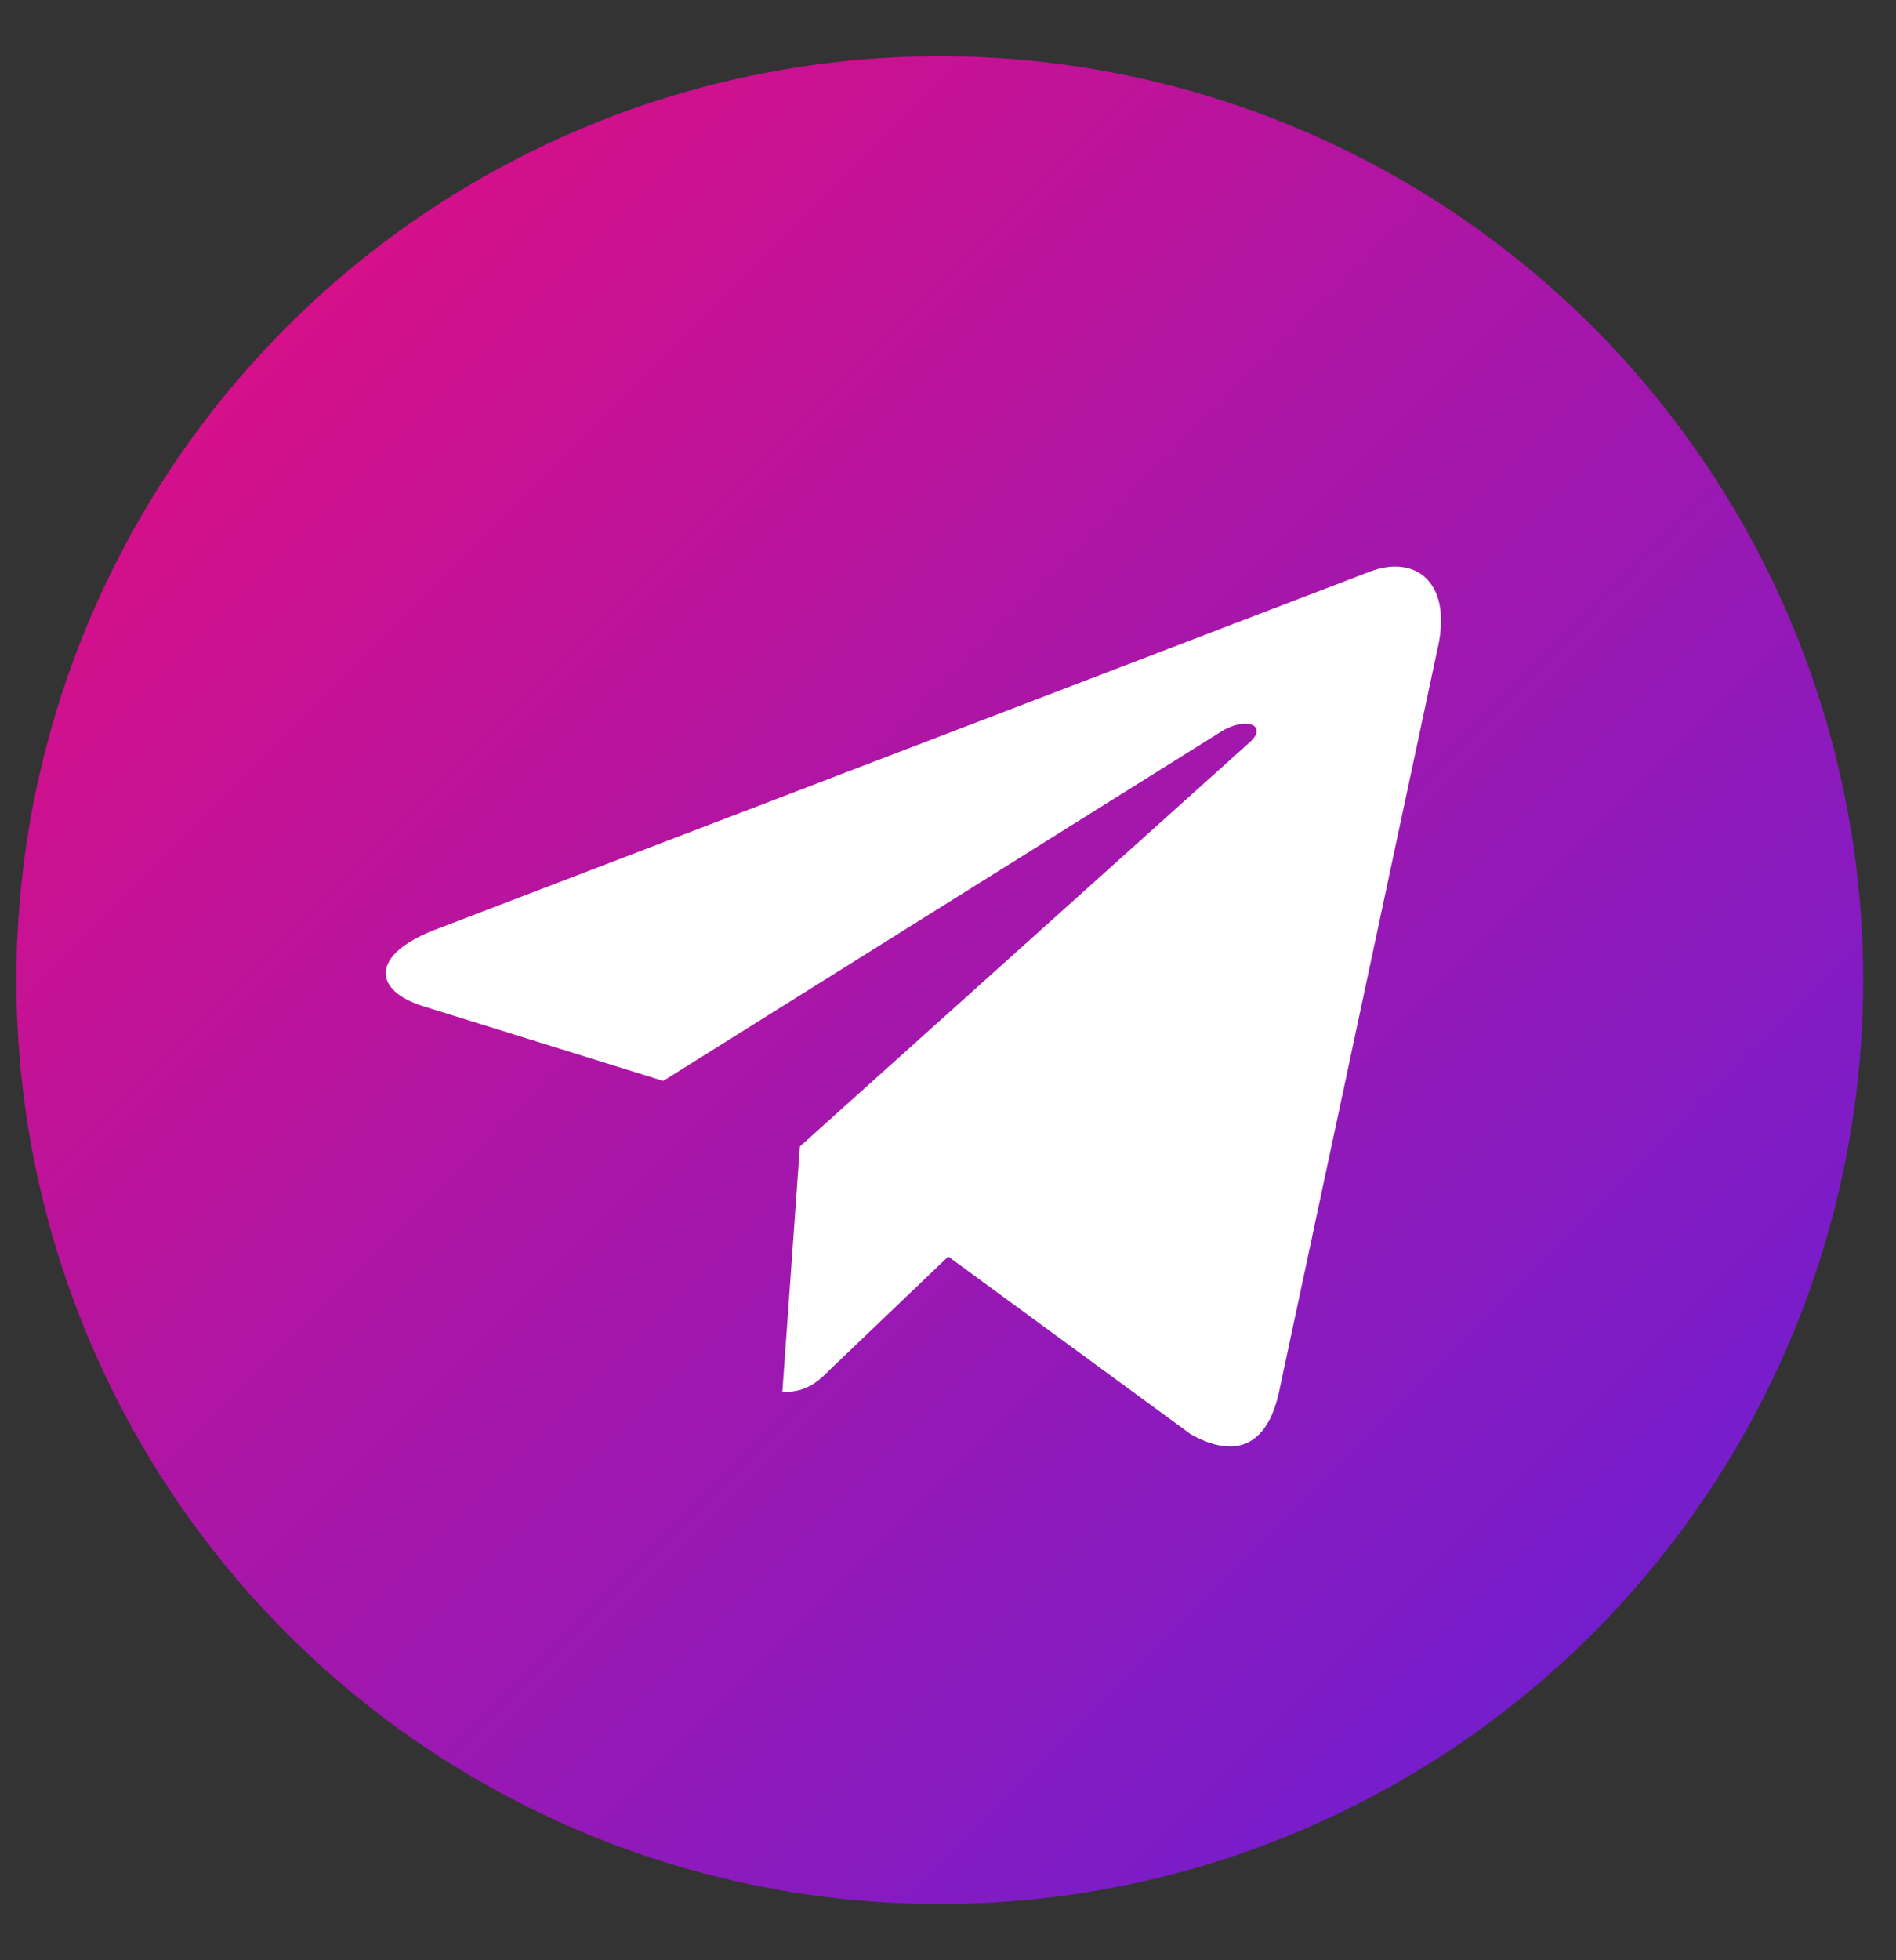 <svg width="30" height="31" viewBox="0 0 30 31" fill="none" xmlns="http://www.w3.org/2000/svg">
<rect x="0" y="0" width="30" height="31" fill="#333333" stroke="none"/>
<circle cx="14.87" cy="15.5" r="14.611" fill="url(#paint0_linear_12658_7607)"/>
<g clip-path="url(#clip0_12658_7607)">
<path d="M12.656 18.131L12.379 22.016C12.774 22.016 12.946 21.846 13.151 21.642L15.004 19.871L18.843 22.683C19.547 23.075 20.043 22.869 20.233 22.035L22.753 10.227L22.754 10.226C22.977 9.185 22.377 8.778 21.691 9.034L6.879 14.705C5.868 15.097 5.883 15.661 6.707 15.916L10.494 17.094L19.29 11.59C19.704 11.316 20.081 11.467 19.771 11.741L12.656 18.131Z" fill="white"/>
</g>
<defs>
<linearGradient id="paint0_linear_12658_7607" x1="-4.649" y1="-4.019" x2="40.772" y2="41.401" gradientUnits="userSpaceOnUse">
<stop stop-color="#FF0A6C"/>
<stop offset="1" stop-color="#2D27FF"/>
</linearGradient>
<clipPath id="clip0_12658_7607">
<rect width="16.698" height="16.698" fill="white" transform="translate(6.104 7.568)"/>
</clipPath>
</defs>
</svg>
